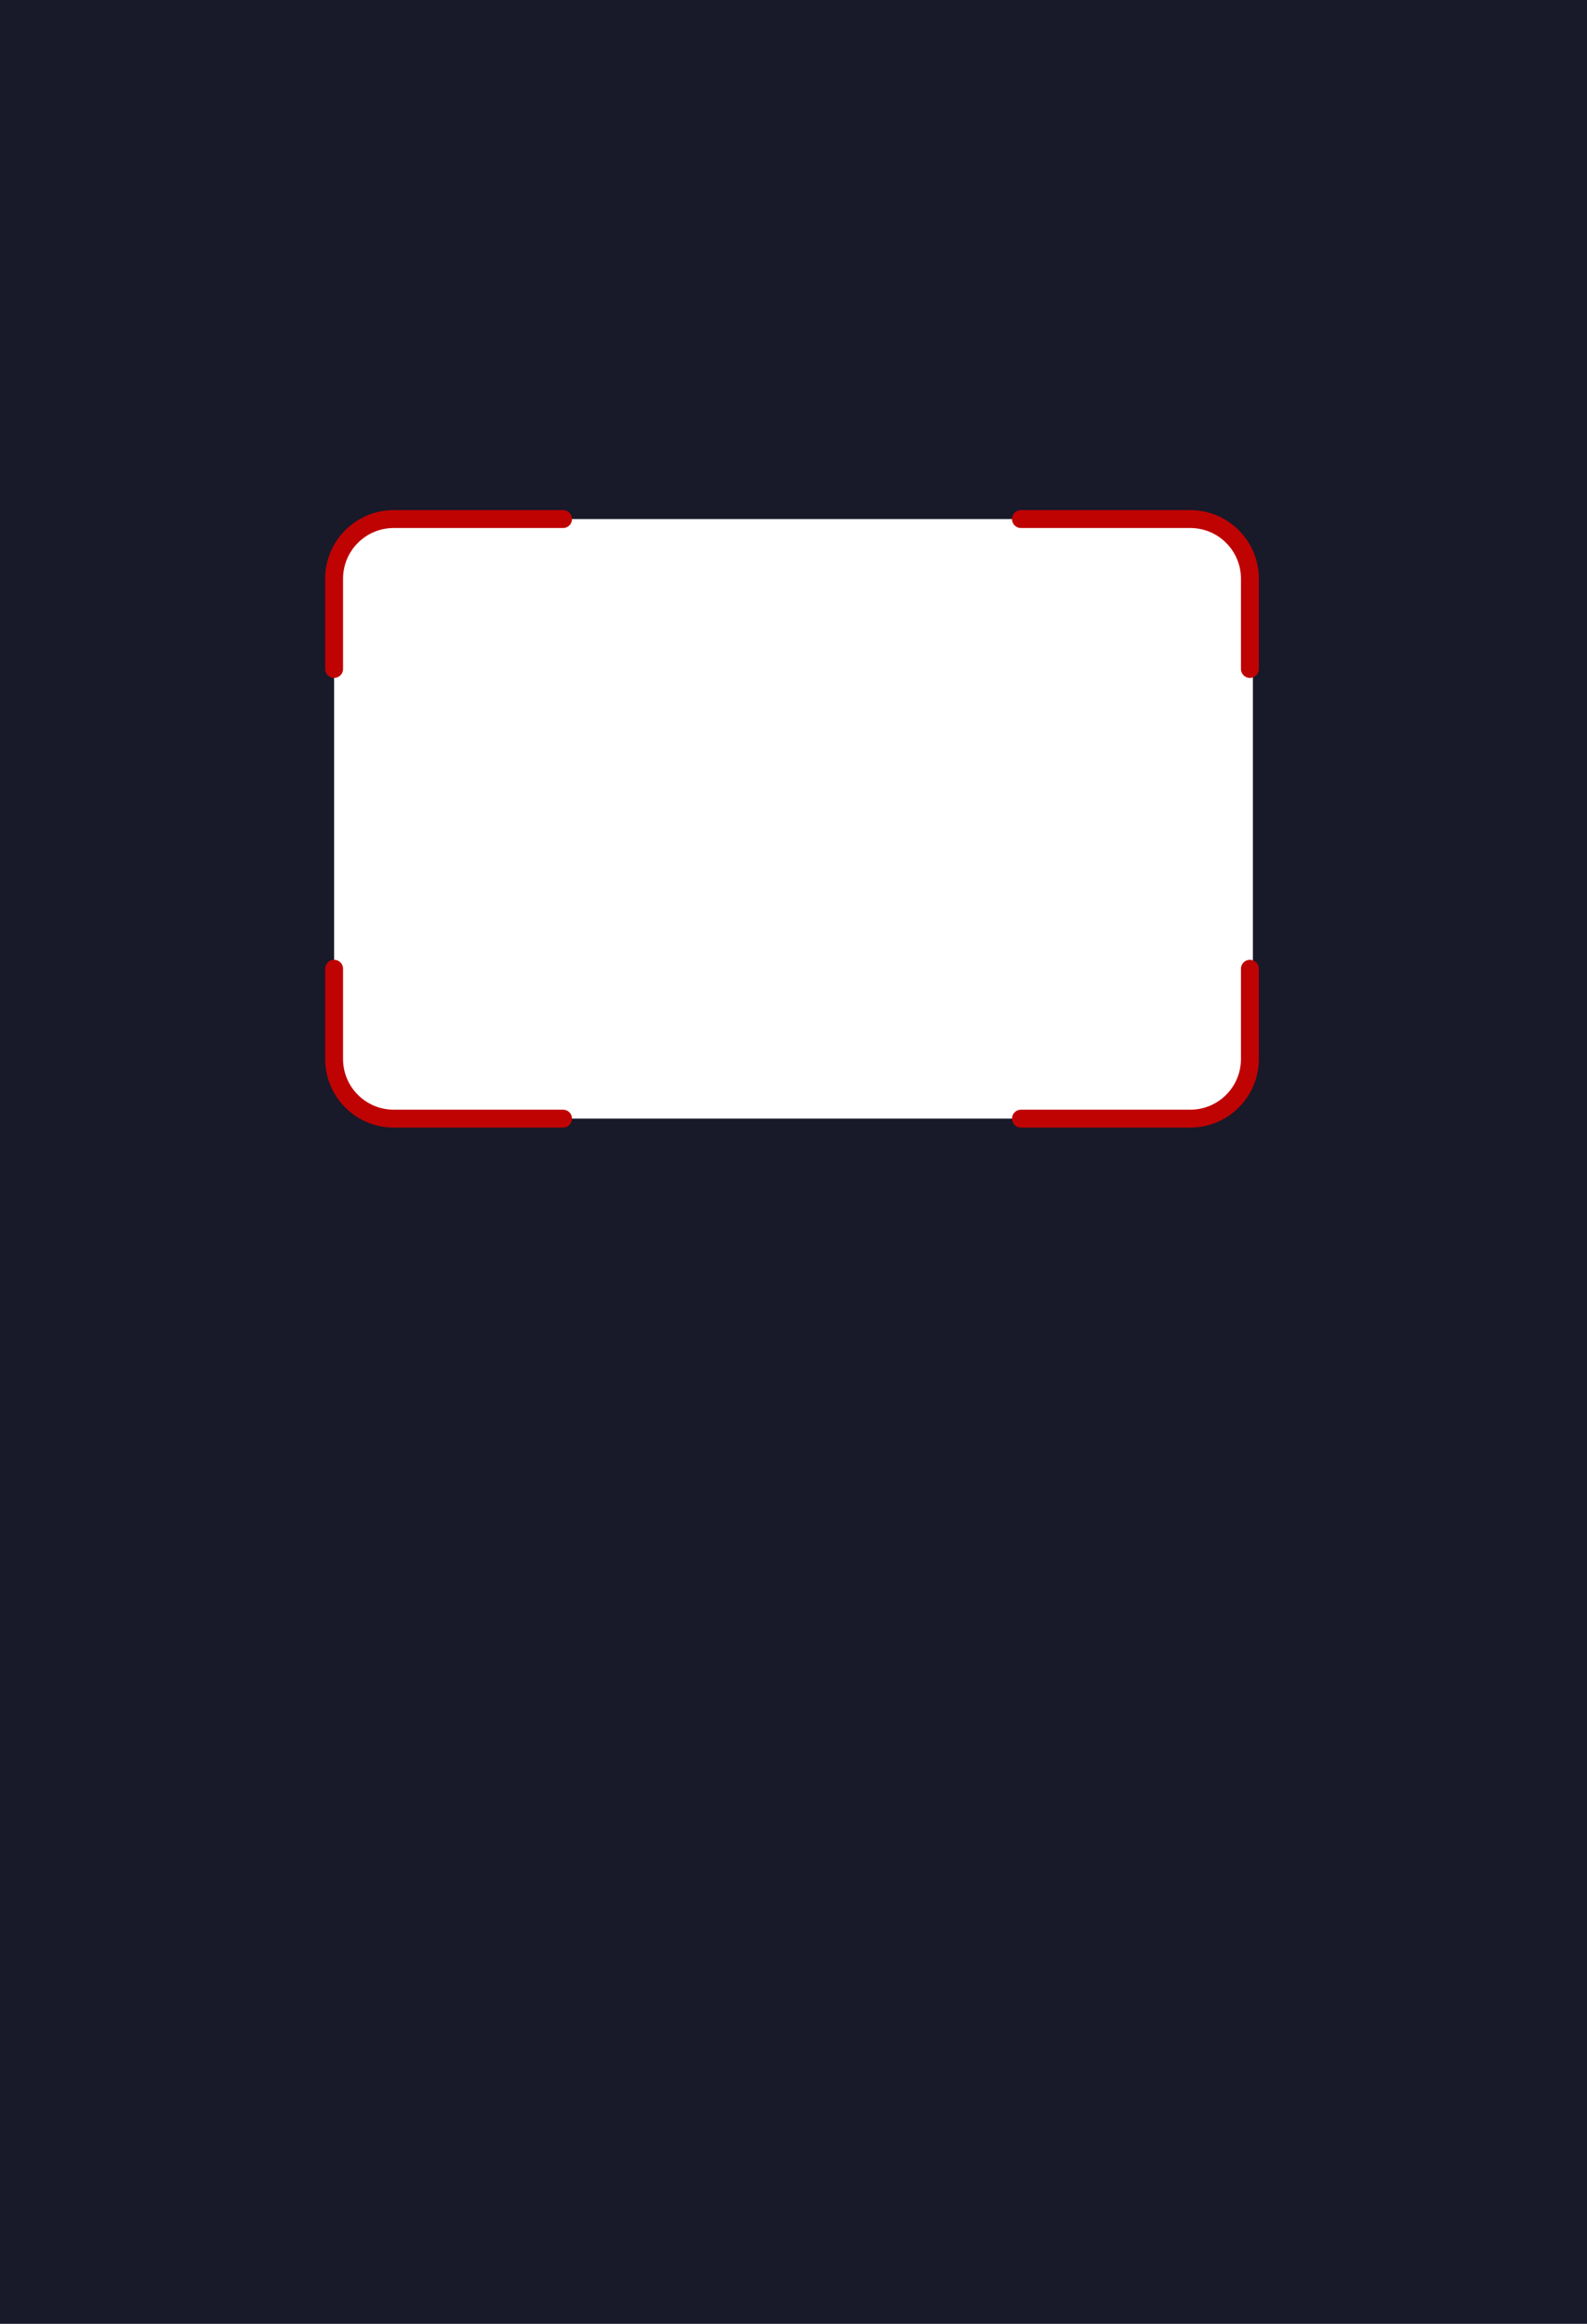 <svg width="532" height="779" viewBox="0 0 532 779" fill="none" xmlns="http://www.w3.org/2000/svg">
<path fill-rule="evenodd" clip-rule="evenodd" d="M532 0H0V779H532V0ZM137 174C123.193 174 112 185.193 112 199V350C112 363.807 123.193 375 137 375H395C408.807 375 420 363.807 420 350V199C420 185.193 408.807 174 395 174H137Z" fill="#181929" fill-opacity="1"/>
<path d="M342.25 174H399C410.046 174 419 182.954 419 194V224.25M188.75 174H132C120.954 174 112 182.954 112 194V224.25M419 324.75V355C419 366.046 410.046 375 399 375H342.25M112 324.75V355C112 366.046 120.954 375 132 375H188.75" stroke="#BF0303" stroke-width="6" stroke-linecap="round"/>
</svg>
